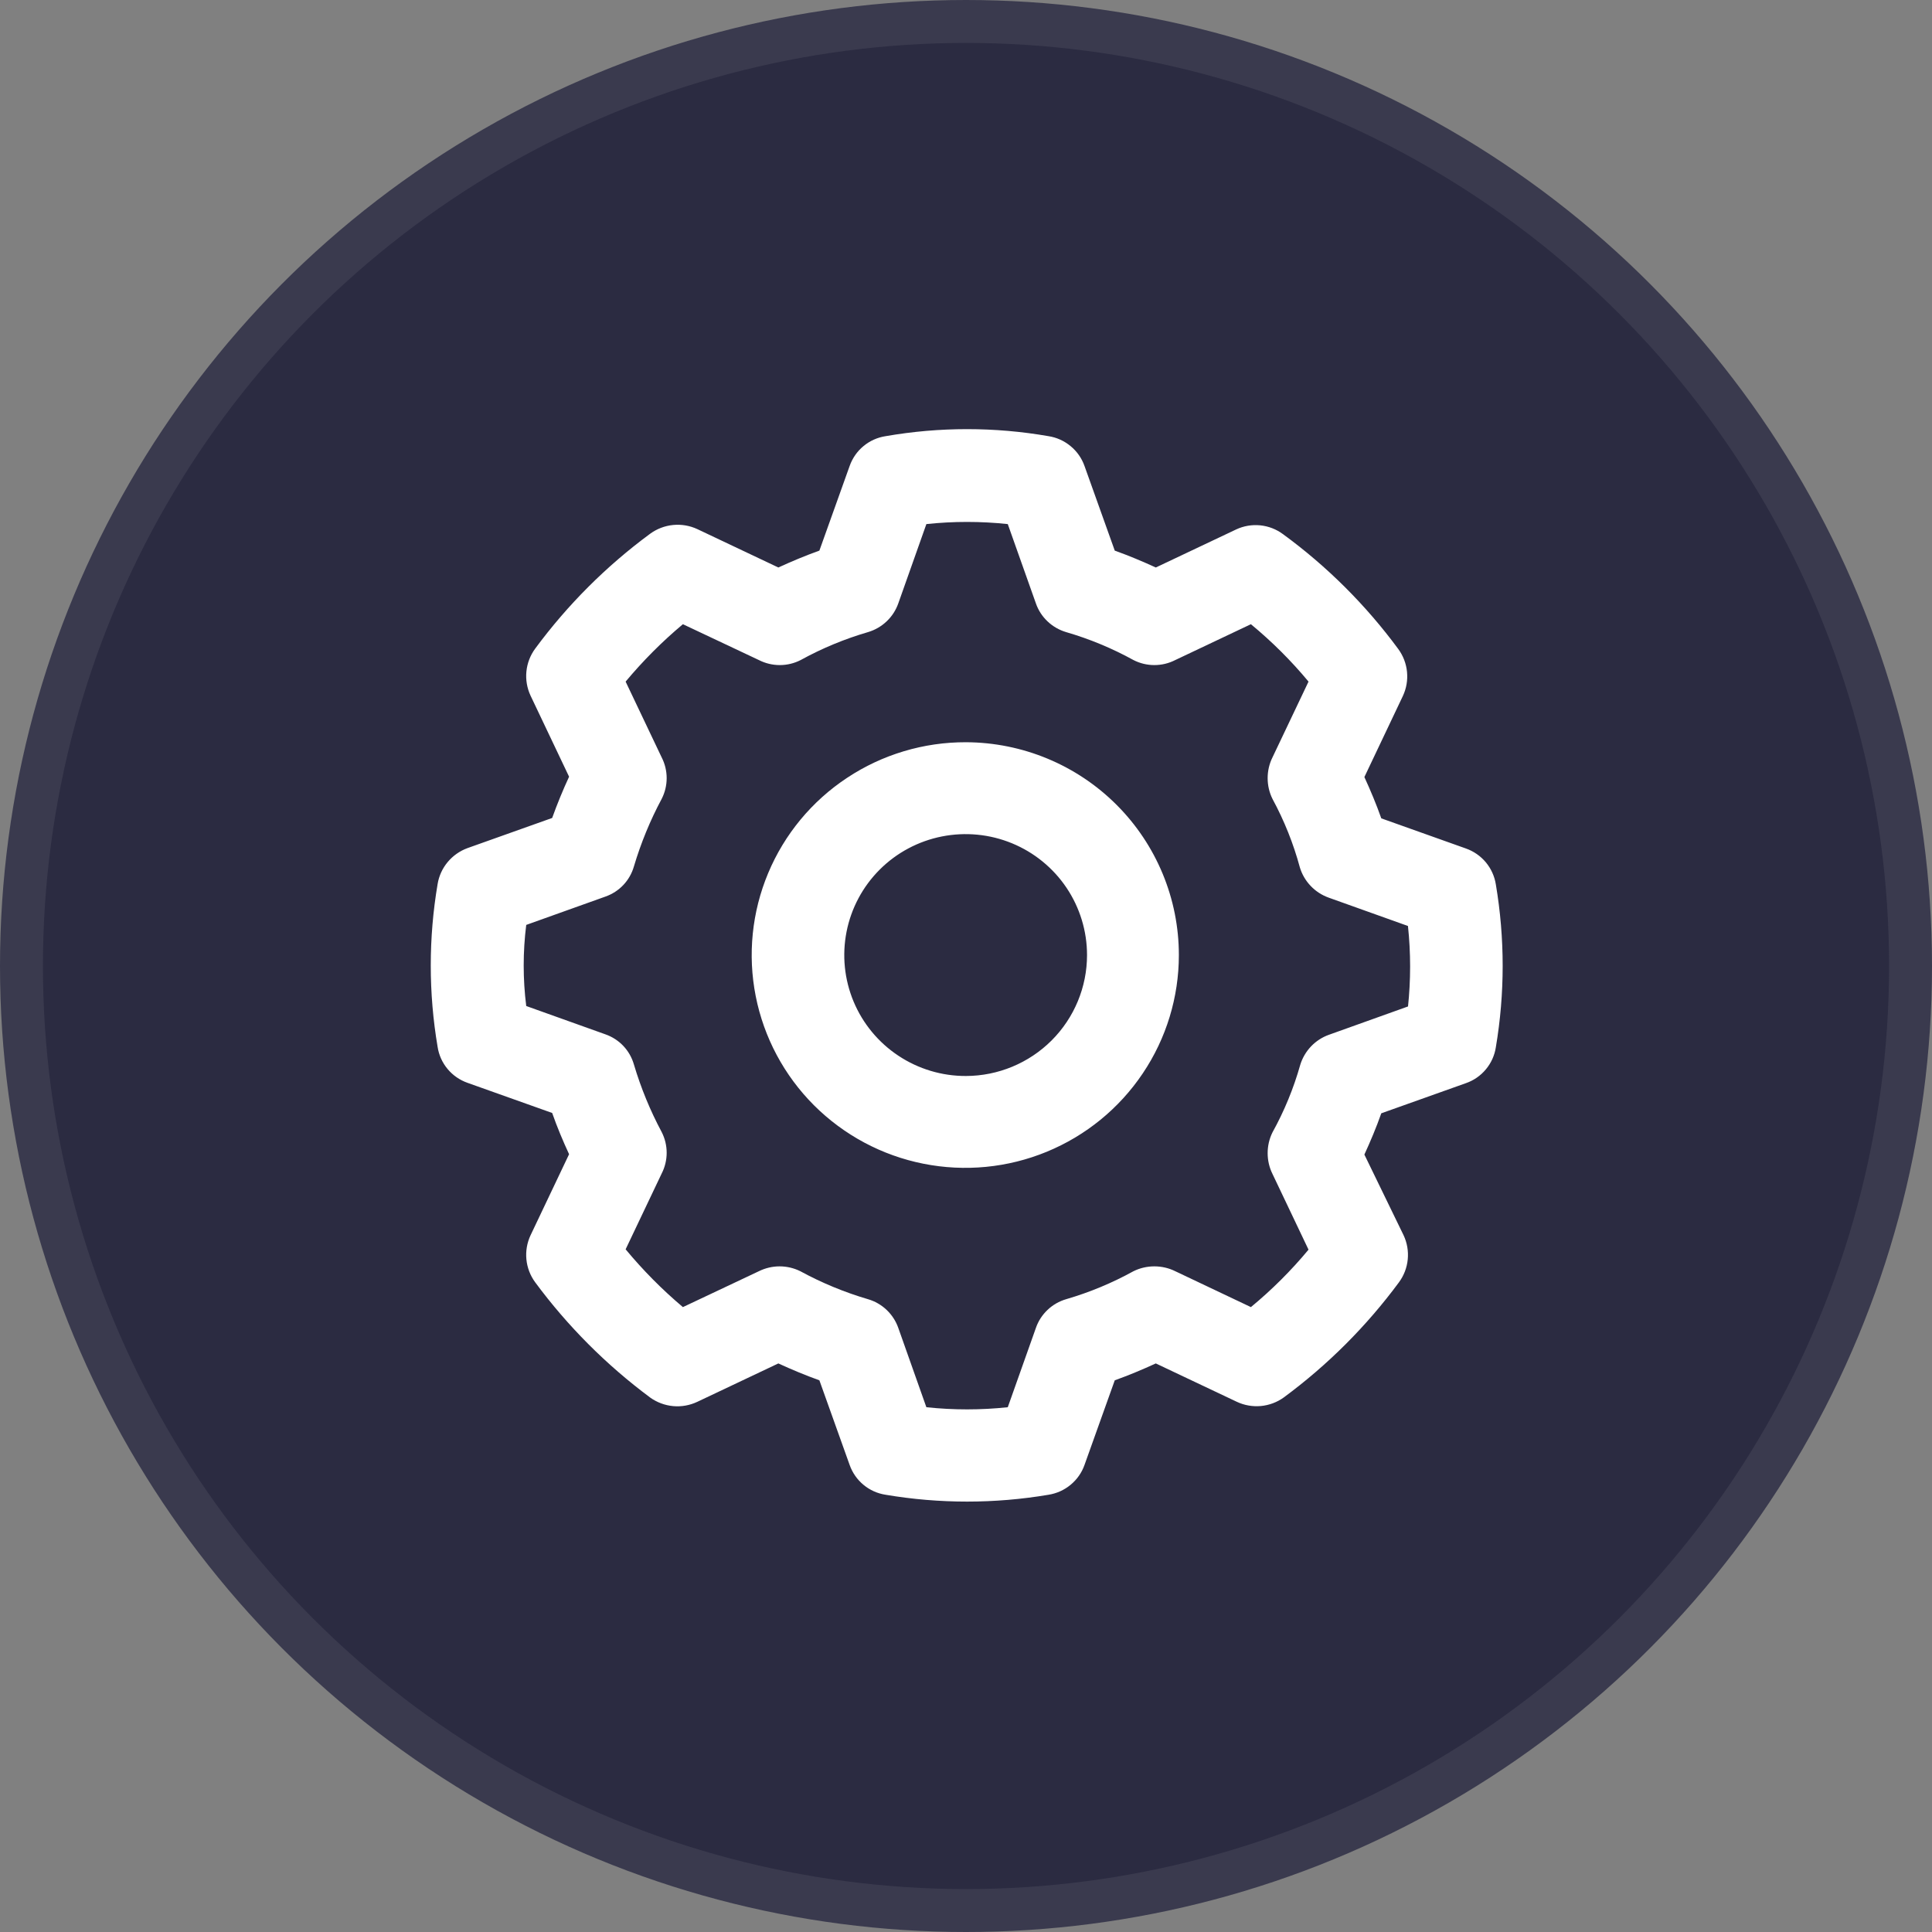 <svg width="45" height="45" viewBox="0 0 45 45" fill="none" xmlns="http://www.w3.org/2000/svg">
<rect x="0" y="0" width="45" height="45" fill="#808080" stroke="none"/>
<circle cx="22.5" cy="22.5" r="22" fill="#2B2B41" stroke="#3A3A4E"/>
<path d="M34.841 20.599C34.811 20.41 34.73 20.232 34.608 20.085C34.485 19.938 34.325 19.827 34.144 19.763L32.173 19.061C32.055 18.726 31.921 18.409 31.779 18.099L32.676 16.21C32.758 16.035 32.791 15.841 32.772 15.648C32.753 15.455 32.682 15.271 32.567 15.115C31.814 14.093 30.909 13.191 29.883 12.441C29.728 12.326 29.544 12.255 29.352 12.236C29.16 12.217 28.966 12.25 28.792 12.332L26.921 13.218C26.611 13.076 26.292 12.942 25.965 12.825L25.26 10.853C25.196 10.672 25.084 10.513 24.936 10.391C24.789 10.269 24.611 10.188 24.421 10.159C23.166 9.941 21.884 9.941 20.629 10.159C20.439 10.188 20.261 10.267 20.113 10.39C19.965 10.512 19.854 10.672 19.79 10.853L19.085 12.825C18.758 12.942 18.439 13.076 18.129 13.218L16.242 12.324C16.066 12.242 15.87 12.209 15.677 12.228C15.484 12.247 15.299 12.318 15.143 12.432C14.121 13.185 13.219 14.087 12.466 15.107C12.351 15.263 12.28 15.447 12.261 15.64C12.242 15.832 12.275 16.026 12.357 16.202L13.255 18.091C13.112 18.4 12.978 18.726 12.861 19.052L10.889 19.754C10.709 19.82 10.55 19.932 10.428 20.078C10.305 20.225 10.224 20.402 10.193 20.59C9.98 21.846 9.98 23.129 10.193 24.385C10.222 24.574 10.302 24.752 10.425 24.899C10.547 25.046 10.708 25.157 10.889 25.221L12.861 25.923C12.978 26.257 13.112 26.575 13.255 26.884L12.357 28.773C12.275 28.948 12.242 29.143 12.261 29.335C12.28 29.528 12.351 29.712 12.466 29.868C13.221 30.889 14.123 31.793 15.143 32.551C15.3 32.664 15.485 32.733 15.678 32.751C15.872 32.769 16.066 32.734 16.242 32.651L18.129 31.757C18.439 31.899 18.758 32.033 19.085 32.15L19.79 34.122C19.854 34.303 19.965 34.463 20.113 34.585C20.261 34.708 20.439 34.787 20.629 34.816C21.884 35.028 23.166 35.028 24.421 34.816C24.611 34.786 24.789 34.706 24.936 34.584C25.084 34.462 25.196 34.303 25.26 34.122L25.965 32.15C26.292 32.033 26.611 31.899 26.921 31.757L28.809 32.651C28.983 32.733 29.176 32.766 29.368 32.749C29.559 32.731 29.743 32.663 29.899 32.551C30.924 31.795 31.828 30.891 32.584 29.868C32.699 29.712 32.77 29.528 32.789 29.335C32.808 29.143 32.775 28.948 32.693 28.773L31.779 26.892C31.921 26.583 32.055 26.265 32.173 25.931L34.144 25.229C34.326 25.166 34.486 25.055 34.609 24.907C34.732 24.76 34.812 24.582 34.841 24.393C35.053 23.137 35.053 21.855 34.841 20.599ZM32.802 23.44L30.956 24.101C30.797 24.157 30.654 24.25 30.537 24.372C30.421 24.494 30.334 24.642 30.285 24.803C30.131 25.349 29.914 25.877 29.639 26.374C29.564 26.525 29.526 26.691 29.526 26.859C29.526 27.027 29.564 27.193 29.639 27.344L30.478 29.107C30.074 29.594 29.624 30.042 29.136 30.445L27.374 29.609C27.223 29.534 27.056 29.496 26.887 29.496C26.719 29.496 26.552 29.534 26.401 29.609C25.904 29.883 25.378 30.102 24.832 30.261C24.67 30.308 24.521 30.394 24.399 30.51C24.276 30.627 24.183 30.77 24.128 30.93L23.473 32.777C22.843 32.844 22.207 32.844 21.577 32.777L20.923 30.93C20.867 30.77 20.774 30.627 20.651 30.51C20.529 30.394 20.38 30.308 20.218 30.261C19.671 30.1 19.142 29.882 18.641 29.609C18.491 29.535 18.326 29.496 18.159 29.496C17.991 29.496 17.826 29.535 17.676 29.609L15.906 30.445C15.422 30.037 14.976 29.586 14.572 29.099L15.411 27.335C15.488 27.185 15.528 27.019 15.528 26.851C15.528 26.682 15.488 26.516 15.411 26.366C15.143 25.865 14.927 25.338 14.765 24.794C14.719 24.633 14.635 24.485 14.52 24.363C14.404 24.24 14.261 24.148 14.102 24.092L12.257 23.432C12.178 22.805 12.178 22.17 12.257 21.543L14.102 20.883C14.261 20.827 14.404 20.735 14.52 20.612C14.635 20.49 14.719 20.342 14.765 20.181C14.927 19.637 15.143 19.11 15.411 18.609C15.488 18.459 15.528 18.293 15.528 18.124C15.528 17.956 15.488 17.79 15.411 17.64L14.572 15.876C14.976 15.392 15.422 14.944 15.906 14.539L17.676 15.374C17.827 15.451 17.994 15.491 18.163 15.491C18.332 15.491 18.498 15.451 18.649 15.374C19.146 15.1 19.673 14.882 20.218 14.723C20.38 14.675 20.529 14.589 20.651 14.473C20.774 14.357 20.867 14.213 20.923 14.054L21.577 12.207C22.207 12.14 22.843 12.14 23.473 12.207L24.128 14.054C24.183 14.213 24.276 14.357 24.399 14.473C24.521 14.589 24.67 14.675 24.832 14.723C25.378 14.882 25.904 15.1 26.401 15.374C26.552 15.451 26.718 15.491 26.887 15.491C27.057 15.491 27.223 15.451 27.374 15.374L29.136 14.539C29.624 14.942 30.074 15.389 30.478 15.876L29.639 17.64C29.564 17.79 29.526 17.956 29.526 18.124C29.526 18.293 29.564 18.458 29.639 18.609C29.913 19.115 30.127 19.651 30.277 20.206C30.326 20.367 30.412 20.514 30.529 20.636C30.645 20.758 30.789 20.851 30.948 20.908L32.794 21.568C32.861 22.196 32.861 22.829 32.794 23.457L32.802 23.44ZM22.5 17.288C21.515 17.285 20.552 17.573 19.732 18.116C18.911 18.658 18.271 19.431 17.892 20.337C17.513 21.242 17.412 22.239 17.602 23.202C17.792 24.164 18.264 25.049 18.959 25.744C19.655 26.439 20.541 26.913 21.506 27.105C22.472 27.298 23.473 27.201 24.383 26.826C25.293 26.451 26.071 25.816 26.618 25C27.166 24.185 27.458 23.226 27.458 22.245C27.458 20.933 26.936 19.675 26.007 18.746C25.078 17.817 23.817 17.293 22.5 17.288ZM22.5 25.062C21.94 25.064 21.393 24.9 20.927 24.591C20.461 24.283 20.097 23.843 19.882 23.329C19.667 22.814 19.61 22.248 19.718 21.701C19.826 21.154 20.094 20.651 20.489 20.256C20.884 19.861 21.388 19.592 21.937 19.483C22.486 19.374 23.055 19.429 23.572 19.642C24.089 19.855 24.531 20.216 24.842 20.679C25.153 21.143 25.319 21.688 25.319 22.245C25.319 22.991 25.022 23.706 24.494 24.234C23.965 24.762 23.248 25.06 22.5 25.062Z" fill="white"/>
</svg>
